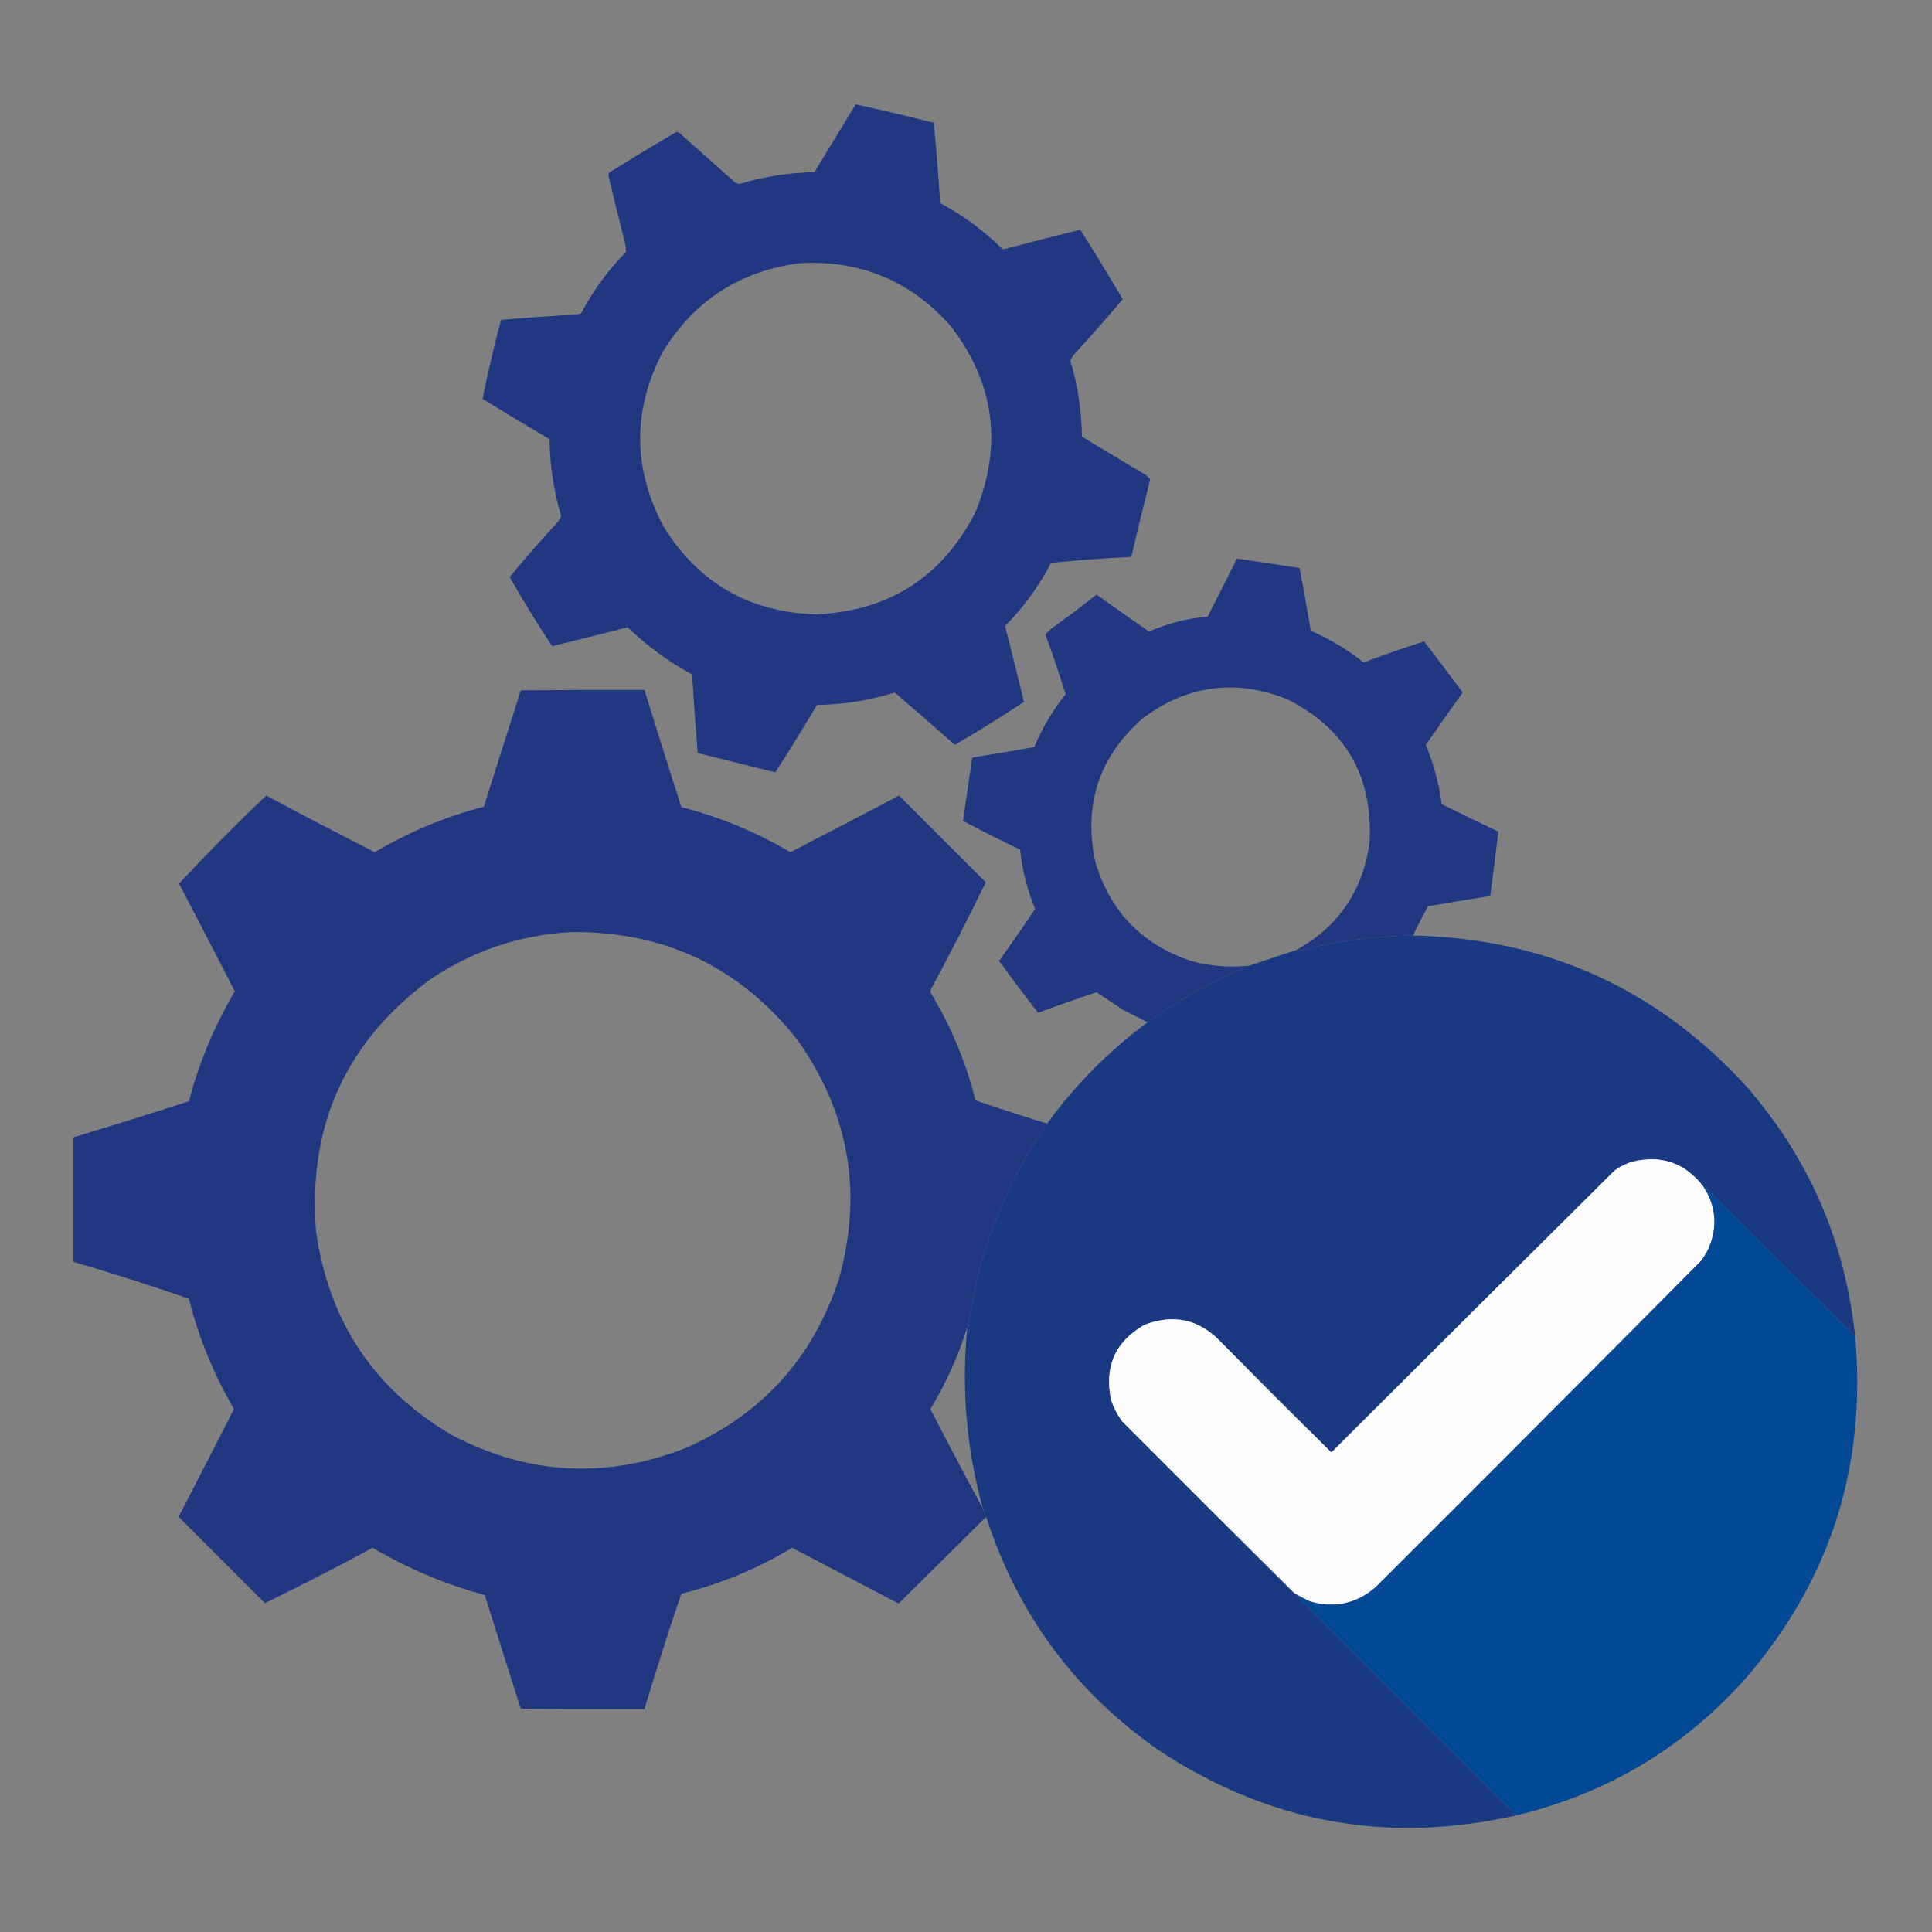 <?xml version="1.0" encoding="UTF-8"?>
<!DOCTYPE svg PUBLIC "-//W3C//DTD SVG 1.1//EN" "http://www.w3.org/Graphics/SVG/1.1/DTD/svg11.dtd">
<svg xmlns="http://www.w3.org/2000/svg" version="1.1" width="2250px" height="2250px" style="shape-rendering:geometricPrecision; text-rendering:geometricPrecision; image-rendering:optimizeQuality; fill-rule:evenodd; clip-rule:evenodd" xmlns:xlink="http://www.w3.org/1999/xlink">
<rect width="100%" height="100%" fill="#808080" stroke="none"/>
<g><path style="opacity:0.995" fill="#213781" d="M 996.5,121.5 C 1026.92,128.217 1057.25,135.384 1087.5,143C 1090.39,174.075 1092.89,205.242 1095,236.5C 1121.87,251.029 1146.2,269.029 1168,290.5C 1197.97,282.675 1227.97,275.008 1258,267.5C 1275,294.166 1291.5,321.166 1307.5,348.5C 1289.47,369.875 1270.97,390.875 1252,411.5C 1249.71,414.104 1247.88,416.937 1246.5,420C 1255.17,448.858 1259.67,478.358 1260,508.5C 1284.08,523.126 1308.25,537.626 1332.5,552C 1335.19,553.698 1337.52,555.698 1339.5,558C 1331.93,588.123 1324.59,618.29 1317.5,648.5C 1286.22,650.098 1255.05,652.432 1224,655.5C 1209.96,682.746 1192.12,707.246 1170.5,729C 1178.06,758.409 1185.39,787.909 1192.5,817.5C 1166.16,834.765 1139.32,851.431 1112,867.5C 1088.85,846.931 1065.52,826.597 1042,806.5C 1012.58,815.704 982.414,820.537 951.5,821C 935.698,847.447 919.531,873.614 903,899.5C 872.812,892.078 842.646,884.578 812.5,877C 810.067,846.577 807.9,816.077 806,785.5C 778.514,770.587 753.514,752.254 731,730.5C 701.732,737.984 672.399,745.317 643,752.5C 625.627,726.264 609.127,699.431 593.5,672C 611.406,650.384 629.906,629.217 649,608.5C 650.959,606.223 652.459,603.723 653.5,601C 644.806,571.812 640.306,541.979 640,511.5C 613.834,496.085 587.834,480.418 562,464.5C 568.205,433.677 575.371,403.01 583.5,372.5C 613.472,370.002 643.472,367.835 673.5,366C 674.766,365.691 675.933,365.191 677,364.5C 690.856,338.307 708.189,314.64 729,293.5C 728.993,288.787 728.327,284.12 727,279.5C 720.597,254.389 714.431,229.222 708.5,204C 708.585,202.893 708.919,201.893 709.5,201C 735.434,184.783 761.6,168.95 788,153.5C 789.225,153.862 790.391,154.362 791.5,155C 812.833,174 834.167,193 855.5,212C 857.01,212.85 858.51,213.683 860,214.5C 888.85,205.775 918.35,201.108 948.5,200.5C 964.527,174.149 980.527,147.816 996.5,121.5 Z M 931.5,306.5 C 1001.98,302.674 1060.48,327.008 1107,379.5C 1158.32,446.096 1167.99,518.43 1136,596.5C 1097.4,671.855 1035.57,711.522 950.5,715.5C 872.784,713.079 813.617,679.079 773,613.5C 736.699,545.732 736.366,477.732 772,409.5C 808.675,349.897 861.841,315.563 931.5,306.5 Z"/></g>
<g><path style="opacity:0.993" fill="#213781" d="M 1645.5,1089.5 C 1600.27,1090.04 1555.61,1096.04 1511.5,1107.5C 1510.58,1107.46 1509.92,1107.12 1509.5,1106.5C 1559.05,1079.06 1587.55,1037.06 1595,980.5C 1599,903.634 1566.84,848.134 1498.5,814C 1438.65,790.606 1382.98,797.939 1331.5,836C 1280.81,880.075 1261.97,935.241 1275,1001.5C 1291.64,1060.14 1328.8,1099.3 1386.5,1119C 1409.14,1125.3 1432.14,1127.13 1455.5,1124.5C 1413.34,1142.08 1373.68,1164.08 1336.5,1190.5C 1327.62,1186.06 1318.62,1181.56 1309.5,1177C 1298.52,1169.93 1287.68,1162.77 1277,1155.5C 1254.18,1163.11 1231.51,1171.11 1209,1179.5C 1193.47,1159.6 1178.3,1139.44 1163.5,1119C 1177.88,1099.06 1191.88,1078.89 1205.5,1058.5C 1196.38,1036.35 1190.55,1013.35 1188,989.5C 1165.57,978.701 1143.41,967.535 1121.5,956C 1125.09,931.856 1128.59,907.689 1132,883.5C 1132.5,883 1133,882.5 1133.5,882C 1157.22,878.324 1180.89,874.324 1204.5,870C 1213.82,847.713 1225.98,827.213 1241,808.5C 1233.8,785.232 1225.97,762.066 1217.5,739C 1219.53,736.46 1221.87,734.127 1224.5,732C 1242.28,719.218 1259.78,706.051 1277,692.5C 1297.34,706.848 1317.68,721.181 1338,735.5C 1359.89,725.989 1382.72,720.156 1406.5,718C 1417.99,695.512 1429.33,673.012 1440.5,650.5C 1464.84,654.085 1489.18,657.751 1513.5,661.5C 1518.16,685.773 1522.49,710.107 1526.5,734.5C 1548.71,744.18 1569.21,756.513 1588,771.5C 1611.38,762.708 1634.88,754.541 1658.5,747C 1673.69,766.692 1688.69,786.525 1703.5,806.5C 1688.92,826.658 1674.59,846.991 1660.5,867.5C 1669.63,889.695 1675.8,912.695 1679,936.5C 1700.88,947.439 1722.88,958.106 1745,968.5C 1741.98,993.475 1738.81,1018.48 1735.5,1043.5C 1711.3,1047.27 1687.13,1051.27 1663,1055.5C 1656.91,1066.67 1651.08,1078 1645.5,1089.5 Z"/></g>
<g><path style="opacity:0.997" fill="#213781" d="M 1219.5,1308.5 C 1181.25,1363.71 1154.09,1424.04 1138,1489.5C 1134.43,1507.18 1130.93,1524.85 1127.5,1542.5C 1127.5,1543.17 1127.5,1543.83 1127.5,1544.5C 1126.83,1544.5 1126.5,1544.83 1126.5,1545.5C 1116.12,1579.1 1101.79,1610.93 1083.5,1641C 1103.48,1679.8 1123.81,1718.3 1144.5,1756.5C 1144.33,1757.49 1144.66,1758.16 1145.5,1758.5C 1146.5,1761.17 1147.5,1763.84 1148.5,1766.5C 1114.52,1800.15 1080.52,1833.81 1046.5,1867.5C 1005.17,1845.83 963.833,1824.17 922.5,1802.5C 882.257,1826.86 839.257,1844.7 793.5,1856C 778.328,1900.51 763.995,1945.34 750.5,1990.5C 702.499,1990.67 654.499,1990.5 606.5,1990C 592.407,1945.89 578.407,1901.72 564.5,1857.5C 518.487,1845.08 474.987,1826.74 434,1802.5C 392.537,1824.98 350.704,1846.48 308.5,1867C 275.279,1833.78 242.113,1800.61 209,1767.5C 208.833,1766.83 208.667,1766.17 208.5,1765.5C 229.951,1724.1 251.284,1682.6 272.5,1641C 248.947,1600.68 231.447,1557.85 220,1512.5C 175.569,1497.08 130.736,1482.75 85.5,1469.5C 85.5,1421.17 85.5,1372.83 85.5,1324.5C 130.494,1311 175.328,1297 220,1282.5C 231.899,1237.29 249.733,1194.62 273.5,1154.5C 251.953,1112.57 230.287,1070.74 208.5,1029C 241.373,993.794 275.206,959.628 310,926.5C 351.931,948.883 394.097,970.883 436.5,992.5C 476.261,968.798 518.595,951.131 563.5,939.5C 577.74,894.281 592.073,849.114 606.5,804C 654.499,803.5 702.499,803.333 750.5,803.5C 764.534,849.101 778.867,894.601 793.5,940C 838.388,951.448 880.722,968.948 920.5,992.5C 962.791,970.702 1004.96,948.702 1047,926.5C 1080.67,960.167 1114.33,993.833 1148,1027.5C 1127.52,1069.46 1106.19,1111.12 1084,1152.5C 1083.33,1153.83 1083.33,1155.17 1084,1156.5C 1107.65,1195.48 1124.99,1237.15 1136,1281.5C 1163.61,1290.98 1191.45,1299.98 1219.5,1308.5 Z M 665.5,1085.5 C 774.313,1084.5 862.146,1126.5 929,1211.5C 989.037,1296.38 1005.04,1389.05 977,1489.5C 946.941,1581.23 887.775,1646.73 799.5,1686C 706.675,1722.61 616.009,1717.94 527.5,1672C 435.896,1618.64 382.729,1539.14 368,1433.5C 358.4,1311.23 402.566,1213.73 500.5,1141C 550.385,1107.21 605.385,1088.71 665.5,1085.5 Z"/></g>
<g><path style="opacity:1" fill="#1a3983" d="M 1645.5,1089.5 C 1801.13,1092.94 1930.97,1151.94 2035,1266.5C 2107.05,1349.65 2148.89,1446.32 2160.5,1556.5C 2102.03,1498.53 2043.7,1440.37 1985.5,1382C 1984.91,1381.54 1984.24,1381.37 1983.5,1381.5C 1962.16,1354.07 1934.49,1344.57 1900.5,1353C 1893.28,1355.28 1886.61,1358.61 1880.5,1363C 1770.35,1472.32 1660.35,1581.82 1550.5,1691.5C 1507.25,1648.91 1464.25,1605.91 1421.5,1562.5C 1396.27,1536.29 1366.61,1529.79 1332.5,1543C 1298.56,1562.73 1285.72,1591.9 1294,1630.5C 1297.03,1639.56 1301.36,1647.89 1307,1655.5C 1373.73,1722.4 1440.56,1789.06 1507.5,1855.5C 1592.72,1941.22 1678.22,2026.89 1764,2112.5C 1764.46,2113.09 1764.63,2113.76 1764.5,2114.5C 1614.38,2148.15 1475.38,2122.31 1347.5,2037C 1251.13,1969.15 1184.79,1878.99 1148.5,1766.5C 1147.5,1763.84 1146.5,1761.17 1145.5,1758.5C 1145.67,1757.51 1145.34,1756.84 1144.5,1756.5C 1125.5,1687.13 1119.5,1616.8 1126.5,1545.5C 1126.5,1544.83 1126.83,1544.5 1127.5,1544.5C 1128.83,1543.83 1128.83,1543.17 1127.5,1542.5C 1130.93,1524.85 1134.43,1507.18 1138,1489.5C 1154.09,1424.04 1181.25,1363.71 1219.5,1308.5C 1252.43,1263.23 1291.43,1223.9 1336.5,1190.5C 1373.68,1164.08 1413.34,1142.08 1455.5,1124.5C 1473.46,1118.29 1491.46,1112.29 1509.5,1106.5C 1509.92,1107.12 1510.58,1107.46 1511.5,1107.5C 1555.61,1096.04 1600.27,1090.04 1645.5,1089.5 Z"/></g>
<g><path style="opacity:1" fill="#fefefe" d="M 1983.5,1381.5 C 1997.44,1402.33 2000.27,1424.66 1992,1448.5C 1989.36,1455.78 1985.7,1462.44 1981,1468.5C 1854.86,1595.64 1728.36,1722.47 1601.5,1849C 1579.1,1867.85 1553.77,1873.18 1525.5,1865C 1519.31,1862.08 1513.31,1858.91 1507.5,1855.5C 1440.56,1789.06 1373.73,1722.4 1307,1655.5C 1301.36,1647.89 1297.03,1639.56 1294,1630.5C 1285.72,1591.9 1298.56,1562.73 1332.5,1543C 1366.61,1529.79 1396.27,1536.29 1421.5,1562.5C 1464.25,1605.91 1507.25,1648.91 1550.5,1691.5C 1660.35,1581.82 1770.35,1472.32 1880.5,1363C 1886.61,1358.61 1893.28,1355.28 1900.5,1353C 1934.49,1344.57 1962.16,1354.07 1983.5,1381.5 Z"/></g>
<g><path style="opacity:1" fill="#024895" d="M 1983.5,1381.5 C 1984.24,1381.37 1984.91,1381.54 1985.5,1382C 2043.7,1440.37 2102.03,1498.53 2160.5,1556.5C 2173.95,1706.97 2131.78,1839.3 2034,1953.5C 1961.37,2035.42 1871.54,2089.09 1764.5,2114.5C 1764.63,2113.76 1764.46,2113.09 1764,2112.5C 1678.22,2026.89 1592.72,1941.22 1507.5,1855.5C 1513.31,1858.91 1519.31,1862.08 1525.5,1865C 1553.77,1873.18 1579.1,1867.85 1601.5,1849C 1728.36,1722.47 1854.86,1595.64 1981,1468.5C 1985.7,1462.44 1989.36,1455.78 1992,1448.5C 2000.27,1424.66 1997.44,1402.33 1983.5,1381.5 Z"/></g>
</svg>
